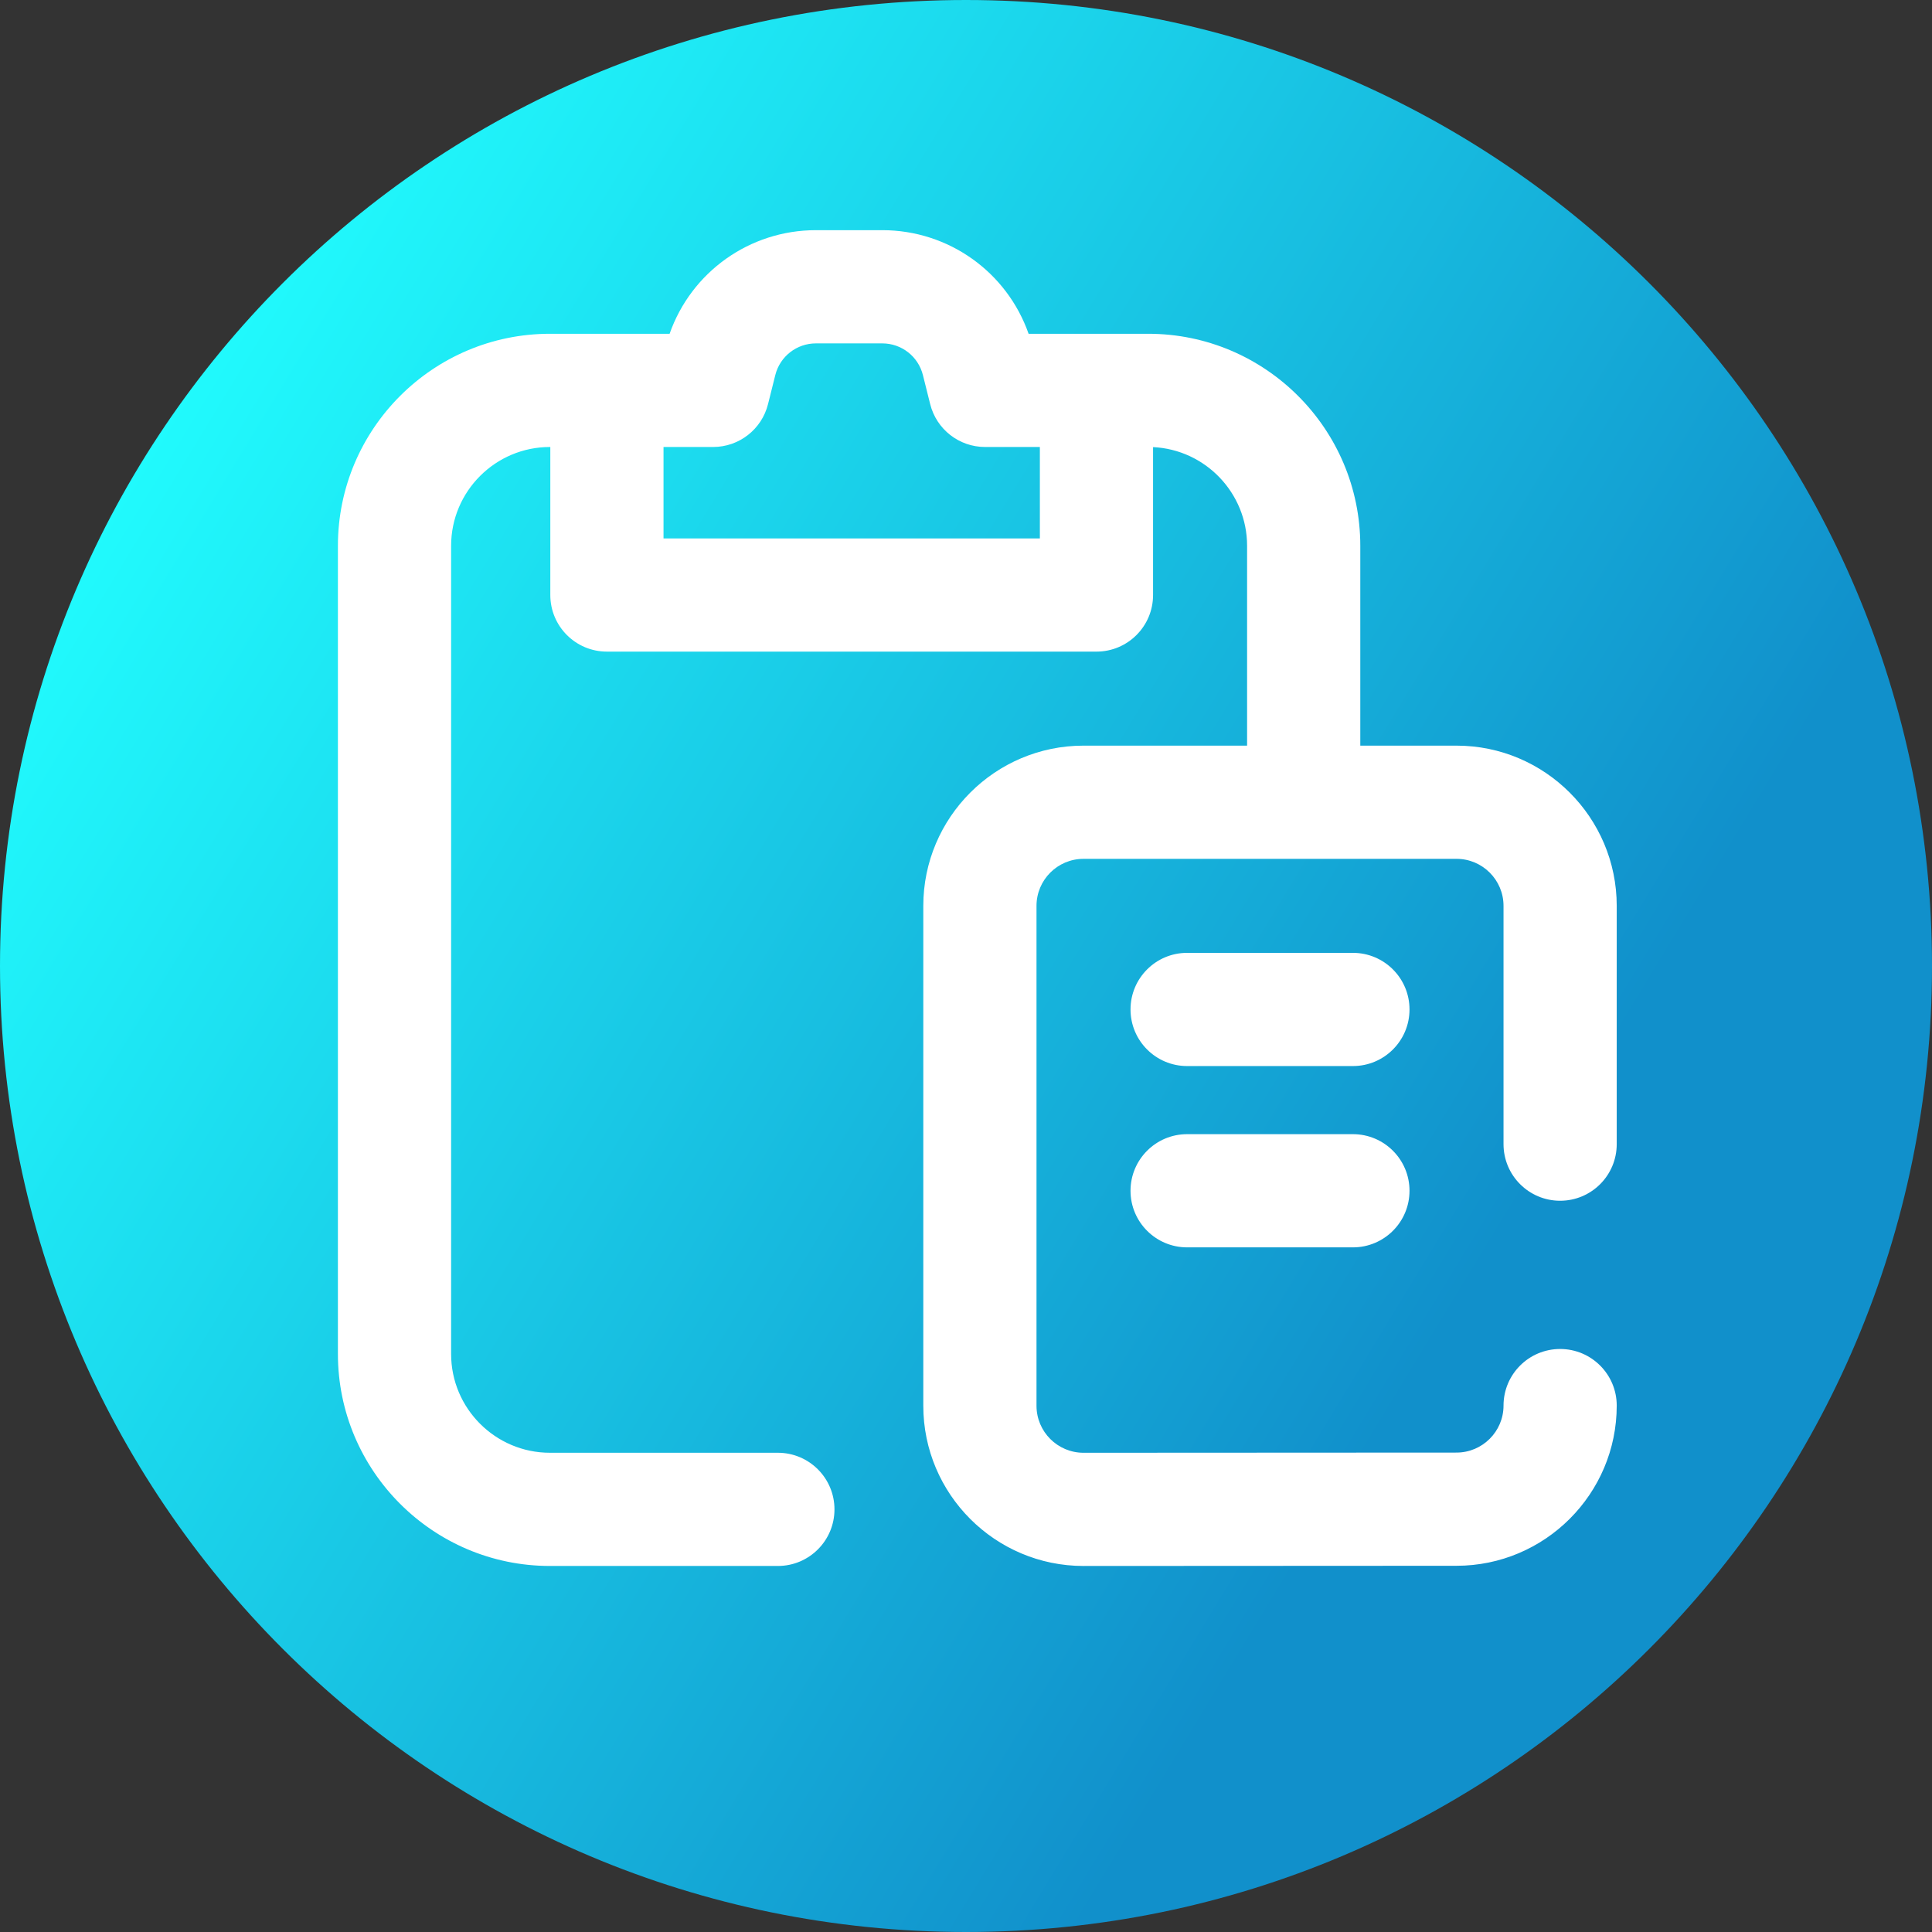 <svg viewBox="0 0 512 512" xmlns="http://www.w3.org/2000/svg" xmlns:xlink="http://www.w3.org/1999/xlink"><rect x="0" y="0" width="512" height="512" fill="#333333" stroke="none"/><linearGradient id="a" gradientUnits="userSpaceOnUse" x1="9.5%" x2="100%" y1="13%" y2="68%"><stop offset="0" stop-color="#21ffff"/><stop offset="0.8" stop-color="#1190cb"/></linearGradient><path d="m512 256c0 141.387-114.613 256-256 256s-256-114.613-256-256 114.613-256 256-256 256 114.613 256 256zm0 0" fill="url(#a)"/><g fill="#fff"><path d="m413.449 318.211c8.285 0 15-6.715 15-15v-63.152c0-23.41-19.047-42.457-42.457-42.457h-25.5v-52.961c0-30.98-25.207-56.188-56.188-56.188h-31.715c-5.734-16.34-21.172-27.457-38.777-27.457h-17.582c-17.605 0-33.043 11.113-38.777 27.457h-31.715c-30.98 0-56.188 25.207-56.188 56.188v214.172c0 30.98 25.207 56.184 56.188 56.184h60.406c8.285 0 15-6.715 15-15 0-8.281-6.715-15-15-15h-60.406c-14.441 0-26.188-11.746-26.188-26.184v-214.168c0-14.441 11.746-26.188 26.188-26.188h.102v39.227c0 8.285 6.715 15 15 15h129.734c8.285 0 15-6.715 15-15v-39.195c13.852.664 24.918 12.141 24.918 26.152v52.961h-43.355c-23.406 0-42.453 19.043-42.453 42.453v132.492c0 23.406 19.047 42.453 42.465 42.453l98.84-.051c23.414 0 42.461-19.047 42.461-42.453 0-8.285-6.719-15-15-15-8.285 0-15 6.715-15 15 0 6.863-5.59 12.453-12.465 12.453l-98.84.051c-6.871 0-12.461-5.586-12.461-12.453v-132.492c0-6.867 5.586-12.453 12.453-12.453h98.855c6.867 0 12.457 5.586 12.457 12.457v63.152c0 8.285 6.715 15 15 15zm-237.609-175.523v-24.23h13.145c6.883 0 12.883-4.684 14.551-11.363l1.922-7.684c1.238-4.953 5.668-8.41 10.773-8.41h17.582c5.105 0 9.535 3.457 10.773 8.41l1.922 7.684c1.668 6.68 7.668 11.363 14.551 11.363h14.516v24.23zm0 0"/><path d="m358.535 300.566h-43.934c-8.285 0-15 6.715-15 15s6.715 15 15 15h43.934c8.281 0 15-6.715 15-15s-6.719-15-15-15zm0 0"/><path d="m358.535 252.516h-43.934c-8.285 0-15 6.715-15 15s6.715 15 15 15h43.934c8.281 0 15-6.715 15-15s-6.719-15-15-15zm0 0"/></g></svg>